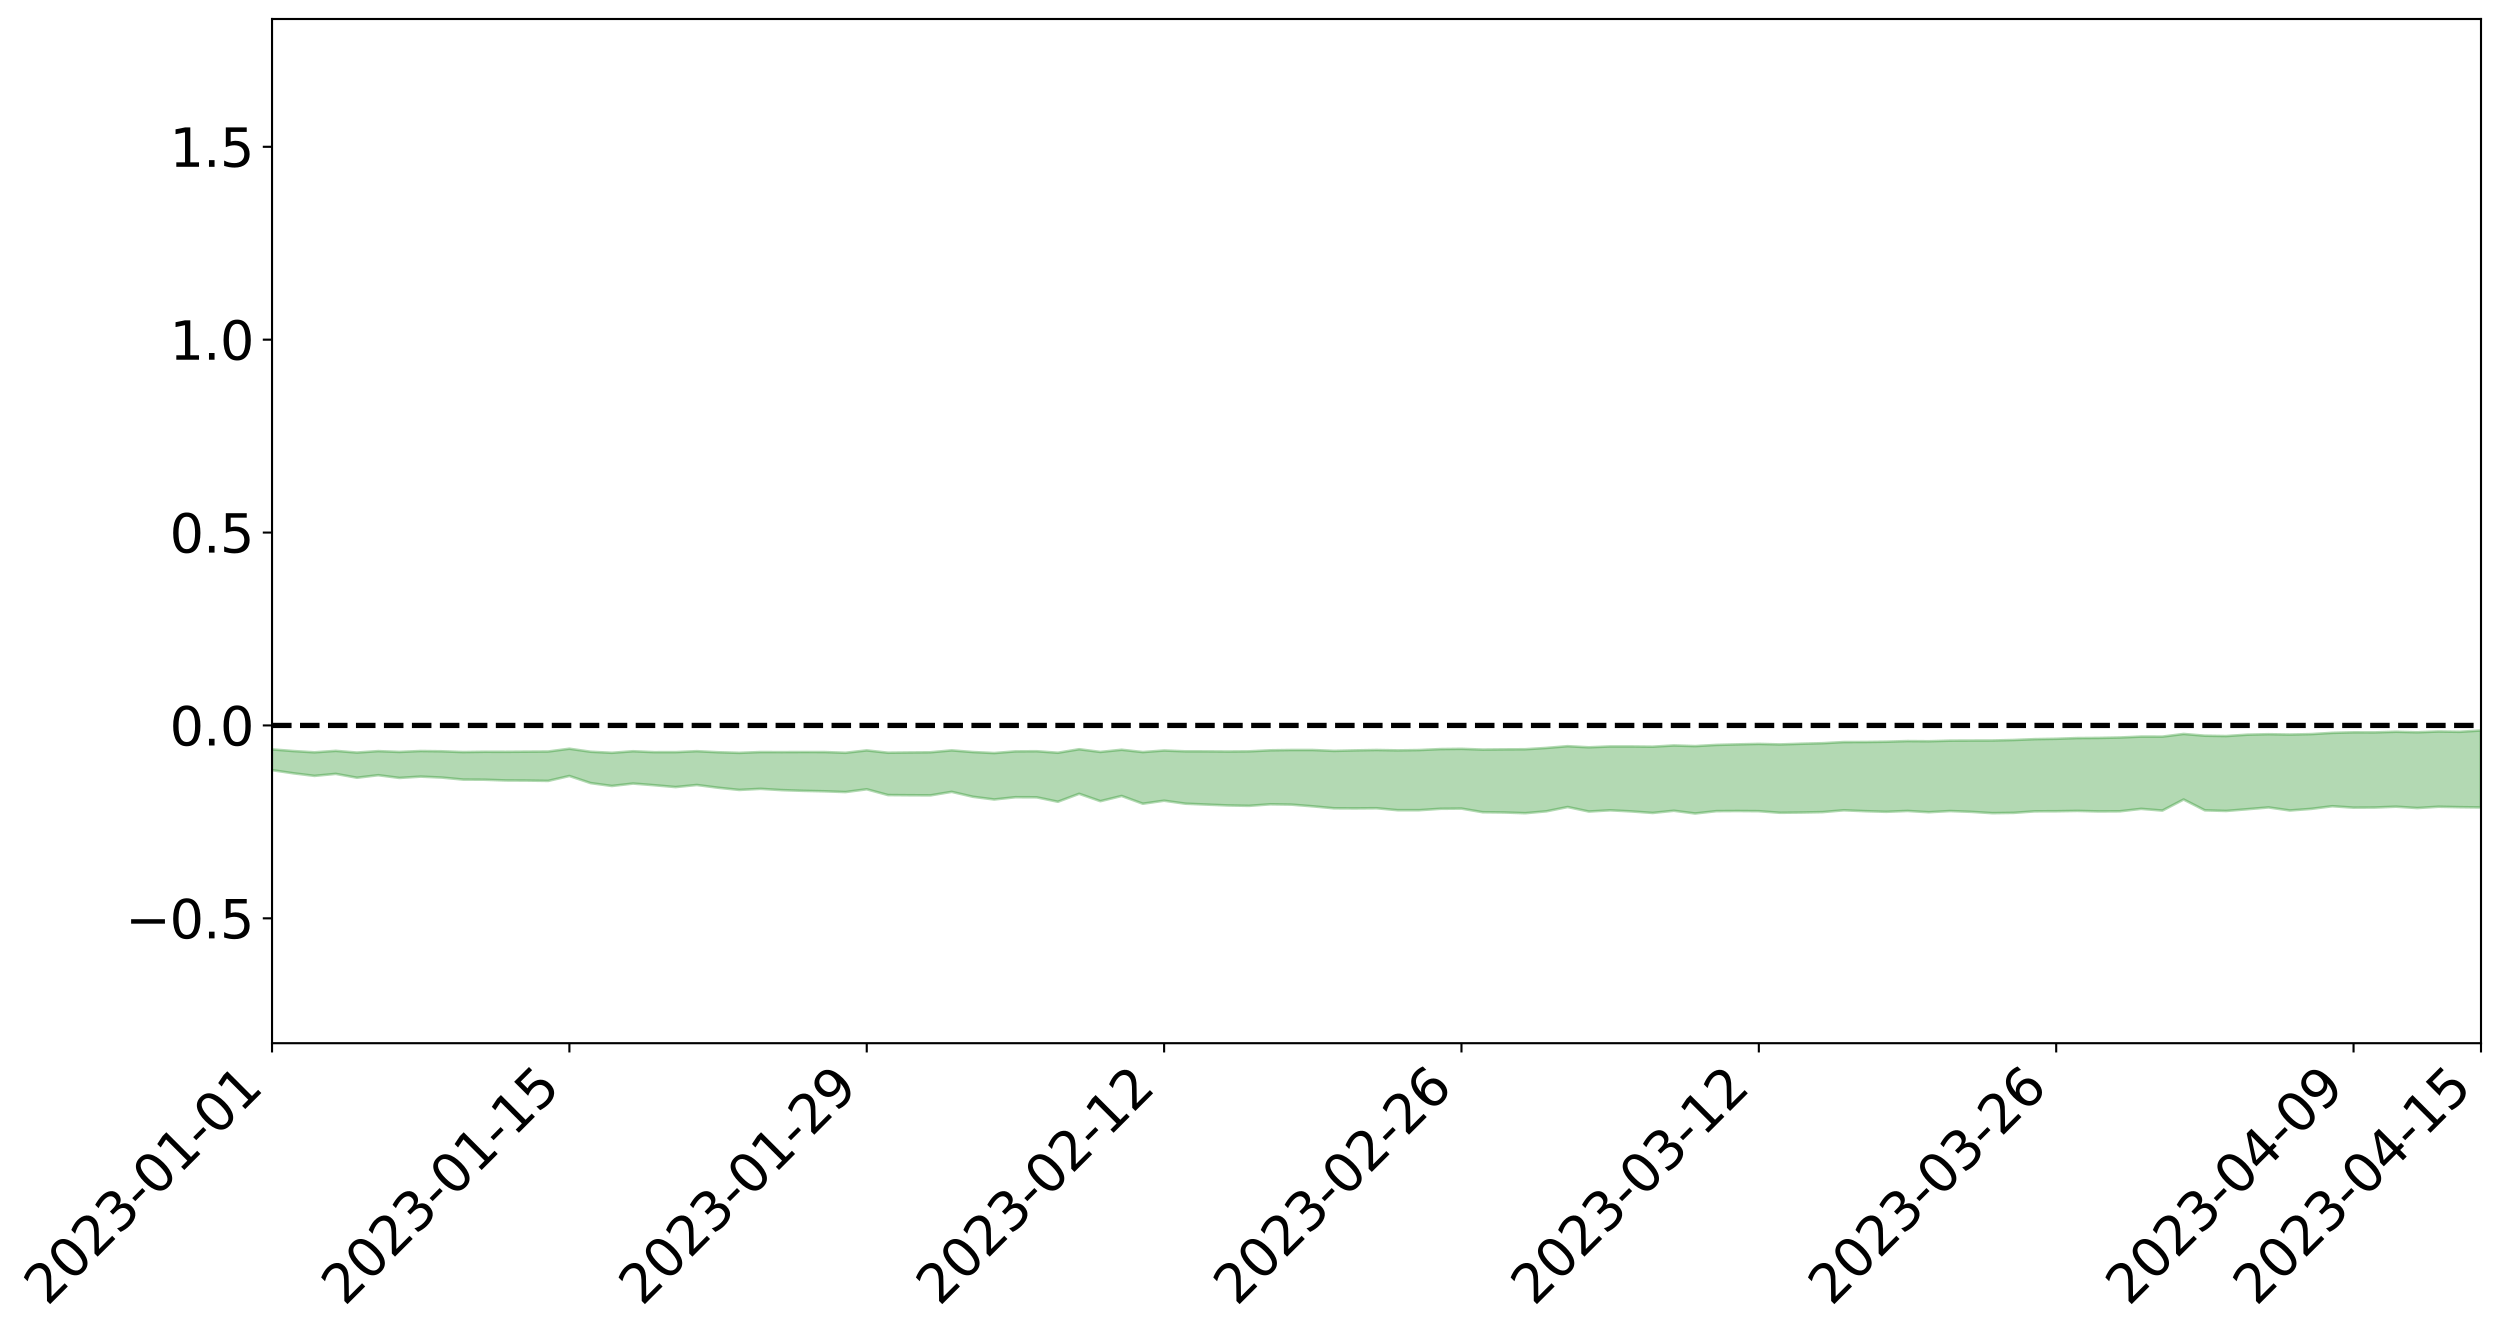 <?xml version="1.0" encoding="utf-8" standalone="no"?>
<!DOCTYPE svg PUBLIC "-//W3C//DTD SVG 1.1//EN"
  "http://www.w3.org/Graphics/SVG/1.1/DTD/svg11.dtd">
<svg xmlns:xlink="http://www.w3.org/1999/xlink" width="947.275pt" height="505.355pt" viewBox="0 0 947.275 505.355" xmlns="http://www.w3.org/2000/svg" version="1.1">
 <defs>
  <style type="text/css">*{stroke-linejoin: round; stroke-linecap: butt}</style>
 </defs>
 <g id="figure_1">
  <g id="patch_1">
   <path d="M 0 505.355 
L 947.275 505.355 
L 947.275 -0 
L 0 -0 
z
" style="fill: #ffffff"/>
  </g>
  <g id="axes_1">
   <g id="patch_2">
    <path d="M 103.075 395.28 
L 940.075 395.28 
L 940.075 7.2 
L 103.075 7.2 
z
" style="fill: #ffffff"/>
   </g>
   <g id="PolyCollection_1">
    <path d="M -4315.319 274.868 
L -4315.319 274.87 
L -4307.271 274.86 
L -4299.223 274.852 
L -4291.175 274.841 
L -4283.127 274.835 
L -4275.079 274.827 
L -4267.031 274.819 
L -4258.983 274.81 
L -4250.935 274.802 
L -4242.887 274.795 
L -4234.839 274.787 
L -4226.791 274.778 
L -4218.742 274.77 
L -4210.694 274.76 
L -4202.646 274.752 
L -4194.598 274.742 
L -4186.55 274.733 
L -4178.502 274.722 
L -4170.454 274.712 
L -4162.406 274.703 
L -4154.358 274.693 
L -4146.31 274.682 
L -4138.262 274.672 
L -4130.214 274.66 
L -4122.166 274.649 
L -4114.117 274.636 
L -4106.069 274.623 
L -4098.021 274.609 
L -4089.973 274.595 
L -4081.925 274.58 
L -4073.877 274.564 
L -4065.829 274.545 
L -4057.781 274.529 
L -4049.733 274.51 
L -4041.685 274.488 
L -4033.637 274.468 
L -4025.589 274.445 
L -4017.541 274.421 
L -4009.492 274.396 
L -4001.444 274.37 
L -3993.396 274.342 
L -3985.348 274.311 
L -3977.3 274.278 
L -3969.252 274.247 
L -3961.204 274.21 
L -3953.156 274.175 
L -3945.108 274.138 
L -3937.06 274.101 
L -3929.012 274.061 
L -3920.964 274.017 
L -3912.916 273.977 
L -3904.867 273.932 
L -3896.819 273.886 
L -3888.771 273.841 
L -3880.723 273.796 
L -3872.675 273.748 
L -3864.627 273.698 
L -3856.579 273.649 
L -3848.531 273.598 
L -3840.483 273.547 
L -3832.435 273.495 
L -3824.387 273.442 
L -3816.339 273.389 
L -3808.291 273.337 
L -3800.242 273.282 
L -3792.194 273.223 
L -3784.146 273.166 
L -3776.098 273.11 
L -3768.05 273.054 
L -3760.002 272.996 
L -3751.954 272.939 
L -3743.906 272.882 
L -3735.858 272.83 
L -3727.81 272.768 
L -3719.762 272.715 
L -3711.714 272.657 
L -3703.666 272.601 
L -3695.617 272.543 
L -3687.569 272.491 
L -3679.521 272.432 
L -3671.473 272.376 
L -3663.425 272.324 
L -3655.377 272.267 
L -3647.329 272.214 
L -3639.281 272.159 
L -3631.233 272.102 
L -3623.185 272.048 
L -3615.137 271.996 
L -3607.089 271.939 
L -3599.041 271.885 
L -3590.992 271.829 
L -3582.944 271.775 
L -3574.896 271.722 
L -3566.848 271.668 
L -3558.8 271.614 
L -3550.752 271.565 
L -3542.704 271.509 
L -3534.656 271.455 
L -3526.608 271.403 
L -3518.56 271.35 
L -3510.512 271.297 
L -3502.464 271.244 
L -3494.416 271.193 
L -3486.367 271.14 
L -3478.319 271.086 
L -3470.271 271.03 
L -3462.223 270.975 
L -3454.175 270.922 
L -3446.127 270.865 
L -3438.079 270.803 
L -3430.031 270.745 
L -3421.983 270.684 
L -3413.935 270.622 
L -3405.887 270.556 
L -3397.839 270.49 
L -3389.791 270.428 
L -3381.742 270.357 
L -3373.694 270.289 
L -3365.646 270.217 
L -3357.598 270.15 
L -3349.55 270.072 
L -3341.502 269.995 
L -3333.454 269.921 
L -3325.406 269.845 
L -3317.358 269.766 
L -3309.31 269.685 
L -3301.262 269.608 
L -3293.214 269.52 
L -3285.166 269.443 
L -3277.117 269.353 
L -3269.069 269.265 
L -3261.021 269.18 
L -3252.973 269.098 
L -3244.925 269.002 
L -3236.877 268.916 
L -3228.829 268.806 
L -3220.781 268.711 
L -3212.733 268.624 
L -3204.685 268.524 
L -3196.637 268.422 
L -3188.589 268.304 
L -3180.541 268.194 
L -3172.492 268.103 
L -3164.444 267.956 
L -3156.396 267.84 
L -3148.348 267.721 
L -3140.3 267.597 
L -3132.252 267.456 
L -3124.204 267.324 
L -3116.156 267.225 
L -3108.108 267.099 
L -3100.06 266.888 
L -3092.012 266.712 
L -3083.964 266.583 
L -3075.916 266.403 
L -3067.867 266.255 
L -3059.819 266.128 
L -3051.771 265.931 
L -3043.723 265.706 
L -3035.675 265.555 
L -3027.627 265.461 
L -3019.579 265.275 
L -3011.531 265.196 
L -3003.483 265.065 
L -2995.435 264.863 
L -2987.387 264.835 
L -2979.339 264.907 
L -2971.291 265.085 
L -2963.242 264.9 
L -2955.194 265.287 
L -2947.146 265.378 
L -2939.098 264.871 
L -2931.05 265.021 
L -2923.002 265.252 
L -2914.954 265.122 
L -2906.906 265.098 
L -2898.858 266.075 
L -2890.81 267.461 
L -2882.762 268.149 
L -2874.714 266.646 
L -2866.666 267.416 
L -2858.617 268.425 
L -2850.569 268.363 
L -2842.521 270.417 
L -2834.473 270.129 
L -2826.425 269.492 
L -2818.377 267.925 
L -2810.329 269.386 
L -2802.281 270.26 
L -2794.233 269.884 
L -2786.185 270.105 
L -2778.137 270.93 
L -2770.089 270.809 
L -2762.041 270.081 
L -2753.992 270.974 
L -2745.944 271.142 
L -2737.896 270.808 
L -2729.848 271.37 
L -2721.8 271.568 
L -2713.752 271.5 
L -2705.704 271.314 
L -2697.656 271.49 
L -2689.608 271.285 
L -2681.56 271.29 
L -2673.512 271.457 
L -2665.464 271.276 
L -2657.416 271.352 
L -2649.367 271.346 
L -2641.319 271.197 
L -2633.271 271.236 
L -2625.223 271.028 
L -2617.175 271.03 
L -2609.127 271.075 
L -2601.079 271.068 
L -2593.031 270.963 
L -2584.983 270.872 
L -2576.935 270.844 
L -2568.887 270.745 
L -2560.839 270.724 
L -2552.791 270.701 
L -2544.742 270.558 
L -2536.694 270.619 
L -2528.646 270.526 
L -2520.598 270.485 
L -2512.55 270.488 
L -2504.502 270.4 
L -2496.454 270.38 
L -2488.406 270.414 
L -2480.358 270.47 
L -2472.31 270.332 
L -2464.262 270.317 
L -2456.214 270.279 
L -2448.166 270.544 
L -2440.117 270.567 
L -2432.069 270.685 
L -2424.021 270.465 
L -2415.973 270.337 
L -2407.925 270.404 
L -2399.877 270.595 
L -2391.829 270.65 
L -2383.781 270.386 
L -2375.733 270.662 
L -2367.685 270.633 
L -2359.637 270.627 
L -2351.589 270.527 
L -2343.541 270.675 
L -2335.492 270.649 
L -2327.444 270.754 
L -2319.396 270.712 
L -2311.348 270.69 
L -2303.3 270.614 
L -2295.252 270.604 
L -2287.204 270.6 
L -2279.156 270.578 
L -2271.108 270.618 
L -2263.06 270.607 
L -2255.012 270.595 
L -2246.964 270.462 
L -2238.916 270.376 
L -2230.867 270.373 
L -2222.819 270.276 
L -2214.771 270.311 
L -2206.723 270.24 
L -2198.675 270.104 
L -2190.627 270.002 
L -2182.579 269.944 
L -2174.531 269.801 
L -2166.483 269.745 
L -2158.435 269.629 
L -2150.387 269.537 
L -2142.339 269.403 
L -2134.291 269.306 
L -2126.242 269.149 
L -2118.194 269.042 
L -2110.146 268.922 
L -2102.098 268.735 
L -2094.05 268.568 
L -2086.002 268.474 
L -2077.954 268.355 
L -2069.906 268.186 
L -2061.858 268.071 
L -2053.81 267.914 
L -2045.762 267.65 
L -2037.714 267.587 
L -2029.666 267.385 
L -2021.617 267.255 
L -2013.569 267.097 
L -2005.521 266.916 
L -1997.473 266.73 
L -1989.425 266.57 
L -1981.377 266.321 
L -1973.329 266.206 
L -1965.281 265.976 
L -1957.233 265.876 
L -1949.185 265.65 
L -1941.137 265.435 
L -1933.089 265.252 
L -1925.041 265.129 
L -1916.992 264.857 
L -1908.944 264.71 
L -1900.896 264.484 
L -1892.848 264.335 
L -1884.8 264.109 
L -1876.752 263.924 
L -1868.704 264.006 
L -1860.656 263.532 
L -1852.608 263.555 
L -1844.56 263.313 
L -1836.512 263.181 
L -1828.464 263.004 
L -1820.416 262.808 
L -1812.367 262.641 
L -1804.319 262.48 
L -1796.271 262.335 
L -1788.223 262.187 
L -1780.175 262.482 
L -1772.127 261.85 
L -1764.079 261.784 
L -1756.031 262.463 
L -1747.983 261.711 
L -1739.935 261.948 
L -1731.887 261.959 
L -1723.839 261.606 
L -1715.791 261.794 
L -1707.742 262.289 
L -1699.694 262.055 
L -1691.646 262.016 
L -1683.598 262.38 
L -1675.55 262.388 
L -1667.502 262.645 
L -1659.454 263 
L -1651.406 263.434 
L -1643.358 264.517 
L -1635.31 264.344 
L -1627.262 264.936 
L -1619.214 265.408 
L -1611.166 265.717 
L -1603.117 266.312 
L -1595.069 266.681 
L -1587.021 266.093 
L -1578.973 266.73 
L -1570.925 267.625 
L -1562.877 268.072 
L -1554.829 268.201 
L -1546.781 269.296 
L -1538.733 269.394 
L -1530.685 269.629 
L -1522.637 269.65 
L -1514.589 270.532 
L -1506.541 270.258 
L -1498.492 270.156 
L -1490.444 270.825 
L -1482.396 271.51 
L -1474.348 271.358 
L -1466.3 271.688 
L -1458.252 271.819 
L -1450.204 271.85 
L -1442.156 271.788 
L -1434.108 271.968 
L -1426.06 272.065 
L -1418.012 272.699 
L -1409.964 272.346 
L -1401.916 272.909 
L -1393.867 272.805 
L -1385.819 272.721 
L -1377.771 272.999 
L -1369.723 273.23 
L -1361.675 272.924 
L -1353.627 273.102 
L -1345.579 273.133 
L -1337.531 273.541 
L -1329.483 273.379 
L -1321.435 273.324 
L -1313.387 273.467 
L -1305.339 273.693 
L -1297.291 273.646 
L -1289.242 273.514 
L -1281.194 273.671 
L -1273.146 273.45 
L -1265.098 273.541 
L -1257.05 274.061 
L -1249.002 274.103 
L -1240.954 273.923 
L -1232.906 273.936 
L -1224.858 274.044 
L -1216.81 273.847 
L -1208.762 274.001 
L -1200.714 274.092 
L -1192.666 274.123 
L -1184.617 274.146 
L -1176.569 274.071 
L -1168.521 274.27 
L -1160.473 274.259 
L -1152.425 274.346 
L -1144.377 274.389 
L -1136.329 274.519 
L -1128.281 274.495 
L -1120.233 274.344 
L -1112.185 274.433 
L -1104.137 274.348 
L -1096.089 274.142 
L -1088.041 274.46 
L -1079.992 274.193 
L -1071.944 274.436 
L -1063.896 274.467 
L -1055.848 274.629 
L -1047.8 274.474 
L -1039.752 274.551 
L -1031.704 274.65 
L -1023.656 274.368 
L -1015.608 274.6 
L -1007.56 274.658 
L -999.512 274.758 
L -991.464 274.715 
L -983.416 274.865 
L -975.367 274.824 
L -967.319 274.83 
L -959.271 274.643 
L -951.223 274.642 
L -943.175 274.66 
L -935.127 274.685 
L -927.079 274.779 
L -919.031 274.811 
L -910.983 274.747 
L -902.935 274.856 
L -894.887 274.829 
L -886.839 274.934 
L -878.791 274.989 
L -870.742 275.116 
L -862.694 275.043 
L -854.646 274.779 
L -846.598 275.208 
L -838.55 275.267 
L -830.502 275.315 
L -822.454 275.358 
L -814.406 275.241 
L -806.358 275.372 
L -798.31 275.336 
L -790.262 275.446 
L -782.214 275.475 
L -774.166 275.371 
L -766.117 275.289 
L -758.069 275.714 
L -750.021 275.758 
L -741.973 275.59 
L -733.925 275.829 
L -725.877 275.594 
L -717.829 275.593 
L -709.781 275.801 
L -701.733 275.67 
L -693.685 276.255 
L -685.637 275.948 
L -677.589 275.756 
L -669.541 276.079 
L -661.492 276.355 
L -653.444 276.414 
L -645.396 276.712 
L -637.348 276.583 
L -629.3 277.123 
L -621.252 276.891 
L -613.204 277.061 
L -605.156 277.07 
L -597.108 276.953 
L -589.06 277.406 
L -581.012 278.072 
L -572.964 277.546 
L -564.916 277.792 
L -556.867 277.606 
L -548.819 278.021 
L -540.771 277.921 
L -532.723 277.952 
L -524.675 277.918 
L -516.627 278.389 
L -508.579 278.392 
L -500.531 278.727 
L -492.483 278.795 
L -484.435 278.212 
L -476.387 278.708 
L -468.339 278.592 
L -460.291 278.963 
L -452.242 278.98 
L -444.194 279.52 
L -436.146 279.803 
L -428.098 279.9 
L -420.05 280.621 
L -412.002 281.608 
L -403.954 280.464 
L -395.906 280.627 
L -387.858 280.493 
L -379.81 280.962 
L -371.762 281.145 
L -363.714 281.204 
L -355.666 282.319 
L -347.617 282.437 
L -339.569 281.568 
L -331.521 282.494 
L -323.473 282.32 
L -315.425 281.975 
L -307.377 283.163 
L -299.329 283.133 
L -291.281 283.85 
L -283.233 283.44 
L -275.185 283.301 
L -267.137 283.838 
L -259.089 283.9 
L -251.041 284.512 
L -242.992 284.224 
L -234.944 285.136 
L -226.896 284.77 
L -218.848 285.204 
L -210.8 285.148 
L -202.752 285.64 
L -194.704 285.029 
L -186.656 286.027 
L -178.608 285.943 
L -170.56 286.759 
L -162.512 286.851 
L -154.464 287.27 
L -146.416 287.176 
L -138.367 287.549 
L -130.319 288.179 
L -122.271 287.83 
L -114.223 287.784 
L -106.175 288.162 
L -98.127 288.589 
L -90.079 288.216 
L -82.031 287.856 
L -73.983 289.114 
L -65.935 289.981 
L -57.887 288.687 
L -49.839 289.121 
L -41.791 289.474 
L -33.742 289.548 
L -25.694 290.273 
L -17.646 290.354 
L -9.598 290.114 
L -1.55 290.495 
L 6.498 290.686 
L 14.546 290.012 
L 22.594 290.356 
L 30.642 290.159 
L 38.69 291.392 
L 46.738 292.635 
L 54.786 292.483 
L 62.834 291.583 
L 70.883 291.551 
L 78.931 291.707 
L 86.979 291.701 
L 95.027 292.787 
L 103.075 291.811 
L 111.123 293 
L 119.171 293.988 
L 127.219 293.224 
L 135.267 294.686 
L 143.315 293.729 
L 151.363 294.763 
L 159.411 294.265 
L 167.459 294.627 
L 175.508 295.392 
L 183.556 295.441 
L 191.604 295.716 
L 199.652 295.763 
L 207.7 295.889 
L 215.748 294.028 
L 223.796 296.721 
L 231.844 297.808 
L 239.892 296.895 
L 247.94 297.526 
L 255.988 298.226 
L 264.036 297.438 
L 272.084 298.474 
L 280.133 299.309 
L 288.181 298.897 
L 296.229 299.383 
L 304.277 299.65 
L 312.325 299.828 
L 320.373 300.111 
L 328.421 299.065 
L 336.469 301.256 
L 344.517 301.329 
L 352.565 301.372 
L 360.613 300.035 
L 368.661 301.906 
L 376.709 302.931 
L 384.758 302.073 
L 392.806 302.113 
L 400.854 303.785 
L 408.902 300.774 
L 416.95 303.571 
L 424.998 301.599 
L 433.046 304.529 
L 441.094 303.39 
L 449.142 304.52 
L 457.19 304.859 
L 465.238 305.188 
L 473.286 305.342 
L 481.334 304.752 
L 489.383 304.883 
L 497.431 305.524 
L 505.479 306.268 
L 513.527 306.311 
L 521.575 306.243 
L 529.623 306.995 
L 537.671 306.996 
L 545.719 306.457 
L 553.767 306.381 
L 561.815 307.75 
L 569.863 307.854 
L 577.911 308.122 
L 585.959 307.413 
L 594.008 305.785 
L 602.056 307.496 
L 610.104 307.029 
L 618.152 307.451 
L 626.2 308.027 
L 634.248 307.202 
L 642.296 308.236 
L 650.344 307.351 
L 658.392 307.297 
L 666.44 307.362 
L 674.488 307.97 
L 682.536 307.876 
L 690.584 307.717 
L 698.633 307.021 
L 706.681 307.358 
L 714.729 307.6 
L 722.777 307.272 
L 730.825 307.753 
L 738.873 307.308 
L 746.921 307.609 
L 754.969 308.115 
L 763.017 307.994 
L 771.065 307.419 
L 779.113 307.394 
L 787.161 307.254 
L 795.209 307.459 
L 803.258 307.409 
L 811.306 306.48 
L 819.354 307.134 
L 827.402 302.939 
L 835.45 307.043 
L 843.498 307.277 
L 851.546 306.619 
L 859.594 305.935 
L 867.642 307.098 
L 875.69 306.496 
L 883.738 305.482 
L 891.786 306.027 
L 899.834 305.98 
L 907.883 305.657 
L 915.931 306.169 
L 923.979 305.676 
L 932.027 305.848 
L 940.075 305.954 
L 940.075 276.788 
L 940.075 276.788 
L 932.027 277.296 
L 923.979 277.168 
L 915.931 277.474 
L 907.883 277.267 
L 899.834 277.513 
L 891.786 277.49 
L 883.738 277.689 
L 875.69 278.166 
L 867.642 278.335 
L 859.594 278.201 
L 851.546 278.381 
L 843.498 278.901 
L 835.45 278.767 
L 827.402 278.106 
L 819.354 279.118 
L 811.306 279.103 
L 803.258 279.451 
L 795.209 279.605 
L 787.161 279.665 
L 779.113 279.935 
L 771.065 280.072 
L 763.017 280.395 
L 754.969 280.584 
L 746.921 280.607 
L 738.873 280.642 
L 730.825 280.87 
L 722.777 280.8 
L 714.729 281.045 
L 706.681 281.153 
L 698.633 281.18 
L 690.584 281.611 
L 682.536 281.811 
L 674.488 282.07 
L 666.44 281.872 
L 658.392 282.054 
L 650.344 282.258 
L 642.296 282.71 
L 634.248 282.461 
L 626.2 282.935 
L 618.152 282.842 
L 610.104 282.839 
L 602.056 283.166 
L 594.008 282.741 
L 585.959 283.401 
L 577.911 283.9 
L 569.863 283.944 
L 561.815 284.028 
L 553.767 283.742 
L 545.719 283.842 
L 537.671 284.209 
L 529.623 284.328 
L 521.575 284.182 
L 513.527 284.329 
L 505.479 284.521 
L 497.431 284.19 
L 489.383 284.182 
L 481.334 284.301 
L 473.286 284.693 
L 465.238 284.763 
L 457.19 284.698 
L 449.142 284.687 
L 441.094 284.375 
L 433.046 284.969 
L 424.998 284.09 
L 416.95 284.918 
L 408.902 283.893 
L 400.854 285.228 
L 392.806 284.649 
L 384.758 284.708 
L 376.709 285.34 
L 368.661 284.959 
L 360.613 284.323 
L 352.565 285.05 
L 344.517 285.123 
L 336.469 285.216 
L 328.421 284.335 
L 320.373 285.239 
L 312.325 284.962 
L 304.277 284.949 
L 296.229 284.984 
L 288.181 284.959 
L 280.133 285.268 
L 272.084 285.033 
L 264.036 284.63 
L 255.988 284.994 
L 247.94 285 
L 239.892 284.65 
L 231.844 285.25 
L 223.796 284.842 
L 215.748 283.7 
L 207.7 284.755 
L 199.652 284.808 
L 191.604 284.874 
L 183.556 284.849 
L 175.508 284.973 
L 167.459 284.673 
L 159.411 284.567 
L 151.363 284.918 
L 143.315 284.609 
L 135.267 285.154 
L 127.219 284.509 
L 119.171 285.063 
L 111.123 284.577 
L 103.075 283.948 
L 95.027 284.694 
L 86.979 284.241 
L 78.931 284.279 
L 70.883 284.268 
L 62.834 284.391 
L 54.786 285.013 
L 46.738 285.181 
L 38.69 284.536 
L 30.642 284.015 
L 22.594 284.194 
L 14.546 284.029 
L 6.498 284.487 
L -1.55 284.485 
L -9.598 284.357 
L -17.646 284.55 
L -25.694 284.632 
L -33.742 284.282 
L -41.791 284.254 
L -49.839 284.163 
L -57.887 283.957 
L -65.935 284.74 
L -73.983 284.421 
L -82.031 283.688 
L -90.079 283.879 
L -98.127 284.213 
L -106.175 284.033 
L -114.223 283.83 
L -122.271 283.889 
L -130.319 284.045 
L -138.367 283.861 
L -146.416 283.621 
L -154.464 283.706 
L -162.512 283.694 
L -170.56 283.493 
L -178.608 283.114 
L -186.656 283.122 
L -194.704 282.559 
L -202.752 283.036 
L -210.8 282.7 
L -218.848 282.732 
L -226.896 282.418 
L -234.944 282.771 
L -242.992 282.205 
L -251.041 282.372 
L -259.089 282.012 
L -267.137 281.976 
L -275.185 281.605 
L -283.233 281.924 
L -291.281 282.055 
L -299.329 281.494 
L -307.377 281.626 
L -315.425 280.773 
L -323.473 280.944 
L -331.521 281.246 
L -339.569 280.542 
L -347.617 281.26 
L -355.666 280.999 
L -363.714 280.289 
L -371.762 280.25 
L -379.81 280.111 
L -387.858 279.775 
L -395.906 279.756 
L -403.954 279.678 
L -412.002 280.633 
L -420.05 279.779 
L -428.098 279.218 
L -436.146 279.181 
L -444.194 278.941 
L -452.242 278.47 
L -460.291 278.377 
L -468.339 278.204 
L -476.387 278.188 
L -484.435 277.799 
L -492.483 278.328 
L -500.531 278.22 
L -508.579 277.934 
L -516.627 277.937 
L -524.675 277.574 
L -532.723 277.532 
L -540.771 277.531 
L -548.819 277.536 
L -556.867 277.256 
L -564.916 277.364 
L -572.964 277.183 
L -581.012 277.638 
L -589.06 277.056 
L -597.108 276.667 
L -605.156 276.752 
L -613.204 276.798 
L -621.252 276.636 
L -629.3 276.753 
L -637.348 276.322 
L -645.396 276.407 
L -653.444 276.182 
L -661.492 276.162 
L -669.541 275.967 
L -677.589 275.659 
L -685.637 275.771 
L -693.685 276.06 
L -701.733 275.558 
L -709.781 275.693 
L -717.829 275.52 
L -725.877 275.445 
L -733.925 275.693 
L -741.973 275.476 
L -750.021 275.586 
L -758.069 275.554 
L -766.117 275.149 
L -774.166 275.292 
L -782.214 275.364 
L -790.262 275.304 
L -798.31 275.194 
L -806.358 275.188 
L -814.406 275.126 
L -822.454 275.205 
L -830.502 275.191 
L -838.55 275.175 
L -846.598 275.081 
L -854.646 274.634 
L -862.694 274.918 
L -870.742 275.006 
L -878.791 274.887 
L -886.839 274.809 
L -894.887 274.683 
L -902.935 274.736 
L -910.983 274.599 
L -919.031 274.667 
L -927.079 274.643 
L -935.127 274.503 
L -943.175 274.475 
L -951.223 274.476 
L -959.271 274.474 
L -967.319 274.647 
L -975.367 274.69 
L -983.416 274.747 
L -991.464 274.562 
L -999.512 274.612 
L -1007.56 274.5 
L -1015.608 274.445 
L -1023.656 274.136 
L -1031.704 274.521 
L -1039.752 274.406 
L -1047.8 274.312 
L -1055.848 274.479 
L -1063.896 274.293 
L -1071.944 274.258 
L -1079.992 273.977 
L -1088.041 274.22 
L -1096.089 273.896 
L -1104.137 274.157 
L -1112.185 274.252 
L -1120.233 274.163 
L -1128.281 274.337 
L -1136.329 274.419 
L -1144.377 274.217 
L -1152.425 274.193 
L -1160.473 274.036 
L -1168.521 274.052 
L -1176.569 273.792 
L -1184.617 273.903 
L -1192.666 273.931 
L -1200.714 273.873 
L -1208.762 273.763 
L -1216.81 273.603 
L -1224.858 273.793 
L -1232.906 273.688 
L -1240.954 273.714 
L -1249.002 273.849 
L -1257.05 273.78 
L -1265.098 273.293 
L -1273.146 273.194 
L -1281.194 273.429 
L -1289.242 273.293 
L -1297.291 273.409 
L -1305.339 273.449 
L -1313.387 273.209 
L -1321.435 273.125 
L -1329.483 273.17 
L -1337.531 273.322 
L -1345.579 272.892 
L -1353.627 272.885 
L -1361.675 272.73 
L -1369.723 273.035 
L -1377.771 272.812 
L -1385.819 272.494 
L -1393.867 272.597 
L -1401.916 272.74 
L -1409.964 272.03 
L -1418.012 272.469 
L -1426.06 271.661 
L -1434.108 271.523 
L -1442.156 271.28 
L -1450.204 271.31 
L -1458.252 271.291 
L -1466.3 271.164 
L -1474.348 270.714 
L -1482.396 270.828 
L -1490.444 270.025 
L -1498.492 268.963 
L -1506.541 269.199 
L -1514.589 269.608 
L -1522.637 268.342 
L -1530.685 268.458 
L -1538.733 268.073 
L -1546.781 267.962 
L -1554.829 266.455 
L -1562.877 266.227 
L -1570.925 265.681 
L -1578.973 264.534 
L -1587.021 263.612 
L -1595.069 264.49 
L -1603.117 263.972 
L -1611.166 263.176 
L -1619.214 262.831 
L -1627.262 262.256 
L -1635.31 261.5 
L -1643.358 261.745 
L -1651.406 260.477 
L -1659.454 259.8 
L -1667.502 259.478 
L -1675.55 259.207 
L -1683.598 259.302 
L -1691.646 258.97 
L -1699.694 259.188 
L -1707.742 259.487 
L -1715.791 258.873 
L -1723.839 258.776 
L -1731.887 259.283 
L -1739.935 259.36 
L -1747.983 259.099 
L -1756.031 260.178 
L -1764.079 259.33 
L -1772.127 259.545 
L -1780.175 260.351 
L -1788.223 260.048 
L -1796.271 260.304 
L -1804.319 260.524 
L -1812.367 260.793 
L -1820.416 261.043 
L -1828.464 261.333 
L -1836.512 261.595 
L -1844.56 261.795 
L -1852.608 262.154 
L -1860.656 262.183 
L -1868.704 262.801 
L -1876.752 262.747 
L -1884.8 263.015 
L -1892.848 263.34 
L -1900.896 263.561 
L -1908.944 263.868 
L -1916.992 264.062 
L -1925.041 264.405 
L -1933.089 264.578 
L -1941.137 264.783 
L -1949.185 264.981 
L -1957.233 265.186 
L -1965.281 265.269 
L -1973.329 265.467 
L -1981.377 265.568 
L -1989.425 265.778 
L -1997.473 265.919 
L -2005.521 266.06 
L -2013.569 266.229 
L -2021.617 266.369 
L -2029.666 266.474 
L -2037.714 266.641 
L -2045.762 266.678 
L -2053.81 266.91 
L -2061.858 267.036 
L -2069.906 267.138 
L -2077.954 267.285 
L -2086.002 267.34 
L -2094.05 267.461 
L -2102.098 267.588 
L -2110.146 267.738 
L -2118.194 267.833 
L -2126.242 267.928 
L -2134.291 268.039 
L -2142.339 268.145 
L -2150.387 268.267 
L -2158.435 268.348 
L -2166.483 268.446 
L -2174.531 268.511 
L -2182.579 268.636 
L -2190.627 268.704 
L -2198.675 268.794 
L -2206.723 268.926 
L -2214.771 268.995 
L -2222.819 268.964 
L -2230.867 269.066 
L -2238.916 269.084 
L -2246.964 269.182 
L -2255.012 269.309 
L -2263.06 269.342 
L -2271.108 269.372 
L -2279.156 269.33 
L -2287.204 269.37 
L -2295.252 269.372 
L -2303.3 269.381 
L -2311.348 269.467 
L -2319.396 269.496 
L -2327.444 269.563 
L -2335.492 269.448 
L -2343.541 269.468 
L -2351.589 269.321 
L -2359.637 269.443 
L -2367.685 269.428 
L -2375.733 269.509 
L -2383.781 269.222 
L -2391.829 269.496 
L -2399.877 269.44 
L -2407.925 269.236 
L -2415.973 269.165 
L -2424.021 269.299 
L -2432.069 269.547 
L -2440.117 269.417 
L -2448.166 269.39 
L -2456.214 269.097 
L -2464.262 269.079 
L -2472.31 269.144 
L -2480.358 269.3 
L -2488.406 269.233 
L -2496.454 269.189 
L -2504.502 269.208 
L -2512.55 269.304 
L -2520.598 269.274 
L -2528.646 269.335 
L -2536.694 269.44 
L -2544.742 269.36 
L -2552.791 269.516 
L -2560.839 269.539 
L -2568.887 269.558 
L -2576.935 269.658 
L -2584.983 269.683 
L -2593.031 269.795 
L -2601.079 269.917 
L -2609.127 269.92 
L -2617.175 269.874 
L -2625.223 269.841 
L -2633.271 270.1 
L -2641.319 270.058 
L -2649.367 270.233 
L -2657.416 270.239 
L -2665.464 270.175 
L -2673.512 270.348 
L -2681.56 270.193 
L -2689.608 270.204 
L -2697.656 270.423 
L -2705.704 270.27 
L -2713.752 270.477 
L -2721.8 270.544 
L -2729.848 270.374 
L -2737.896 269.828 
L -2745.944 270.179 
L -2753.992 270.013 
L -2762.041 269.199 
L -2770.089 269.892 
L -2778.137 270.034 
L -2786.185 269.281 
L -2794.233 269.073 
L -2802.281 269.474 
L -2810.329 268.625 
L -2818.377 267.106 
L -2826.425 268.77 
L -2834.473 269.413 
L -2842.521 269.718 
L -2850.569 267.653 
L -2858.617 267.735 
L -2866.666 266.699 
L -2874.714 265.902 
L -2882.762 267.501 
L -2890.81 266.804 
L -2898.858 265.373 
L -2906.906 264.37 
L -2914.954 264.422 
L -2923.002 264.584 
L -2931.05 264.366 
L -2939.098 264.234 
L -2947.146 264.789 
L -2955.194 264.711 
L -2963.242 264.33 
L -2971.291 264.544 
L -2979.339 264.381 
L -2987.387 264.312 
L -2995.435 264.315 
L -3003.483 264.527 
L -3011.531 264.645 
L -3019.579 264.709 
L -3027.627 264.889 
L -3035.675 264.969 
L -3043.723 265.114 
L -3051.771 265.349 
L -3059.819 265.533 
L -3067.867 265.656 
L -3075.916 265.794 
L -3083.964 265.978 
L -3092.012 266.089 
L -3100.06 266.265 
L -3108.108 266.48 
L -3116.156 266.607 
L -3124.204 266.691 
L -3132.252 266.823 
L -3140.3 266.959 
L -3148.348 267.084 
L -3156.396 267.204 
L -3164.444 267.317 
L -3172.492 267.475 
L -3180.541 267.553 
L -3188.589 267.668 
L -3196.637 267.788 
L -3204.685 267.891 
L -3212.733 267.993 
L -3220.781 268.077 
L -3228.829 268.17 
L -3236.877 268.294 
L -3244.925 268.377 
L -3252.973 268.476 
L -3261.021 268.555 
L -3269.069 268.644 
L -3277.117 268.736 
L -3285.166 268.83 
L -3293.214 268.908 
L -3301.262 269.001 
L -3309.31 269.082 
L -3317.358 269.17 
L -3325.406 269.249 
L -3333.454 269.331 
L -3341.502 269.407 
L -3349.55 269.488 
L -3357.598 269.576 
L -3365.646 269.643 
L -3373.694 269.727 
L -3381.742 269.799 
L -3389.791 269.883 
L -3397.839 269.944 
L -3405.887 270.022 
L -3413.935 270.097 
L -3421.983 270.168 
L -3430.031 270.24 
L -3438.079 270.306 
L -3446.127 270.384 
L -3454.175 270.454 
L -3462.223 270.512 
L -3470.271 270.58 
L -3478.319 270.648 
L -3486.367 270.716 
L -3494.416 270.782 
L -3502.464 270.842 
L -3510.512 270.909 
L -3518.56 270.975 
L -3526.608 271.041 
L -3534.656 271.106 
L -3542.704 271.173 
L -3550.752 271.243 
L -3558.8 271.303 
L -3566.848 271.371 
L -3574.896 271.439 
L -3582.944 271.503 
L -3590.992 271.569 
L -3599.041 271.637 
L -3607.089 271.703 
L -3615.137 271.772 
L -3623.185 271.834 
L -3631.233 271.898 
L -3639.281 271.965 
L -3647.329 272.03 
L -3655.377 272.092 
L -3663.425 272.157 
L -3671.473 272.216 
L -3679.521 272.28 
L -3687.569 272.347 
L -3695.617 272.405 
L -3703.666 272.47 
L -3711.714 272.531 
L -3719.762 272.595 
L -3727.81 272.652 
L -3735.858 272.72 
L -3743.906 272.775 
L -3751.954 272.838 
L -3760.002 272.899 
L -3768.05 272.962 
L -3776.098 273.021 
L -3784.146 273.082 
L -3792.194 273.143 
L -3800.242 273.206 
L -3808.291 273.262 
L -3816.339 273.315 
L -3824.387 273.369 
L -3832.435 273.424 
L -3840.483 273.476 
L -3848.531 273.53 
L -3856.579 273.583 
L -3864.627 273.634 
L -3872.675 273.685 
L -3880.723 273.737 
L -3888.771 273.783 
L -3896.819 273.83 
L -3904.867 273.88 
L -3912.916 273.927 
L -3920.964 273.969 
L -3929.012 274.016 
L -3937.06 274.058 
L -3945.108 274.097 
L -3953.156 274.136 
L -3961.204 274.173 
L -3969.252 274.213 
L -3977.3 274.245 
L -3985.348 274.28 
L -3993.396 274.313 
L -4001.444 274.343 
L -4009.492 274.37 
L -4017.541 274.395 
L -4025.589 274.42 
L -4033.637 274.445 
L -4041.685 274.465 
L -4049.733 274.488 
L -4057.781 274.507 
L -4065.829 274.524 
L -4073.877 274.543 
L -4081.925 274.56 
L -4089.973 274.575 
L -4098.021 274.59 
L -4106.069 274.604 
L -4114.117 274.617 
L -4122.166 274.63 
L -4130.214 274.641 
L -4138.262 274.654 
L -4146.31 274.664 
L -4154.358 274.675 
L -4162.406 274.687 
L -4170.454 274.696 
L -4178.502 274.706 
L -4186.55 274.719 
L -4194.598 274.728 
L -4202.646 274.739 
L -4210.694 274.748 
L -4218.742 274.76 
L -4226.791 274.769 
L -4234.839 274.779 
L -4242.887 274.788 
L -4250.935 274.796 
L -4258.983 274.805 
L -4267.031 274.815 
L -4275.079 274.825 
L -4283.127 274.834 
L -4291.175 274.84 
L -4299.223 274.85 
L -4307.271 274.858 
L -4315.319 274.868 
z
" clip-path="url(#pbdc7849d96)" style="fill: #008000; fill-opacity: 0.3; stroke: #008000; stroke-opacity: 0.3"/>
   </g>
   <g id="matplotlib.axis_1">
    <g id="xtick_1">
     <g id="line2d_1">
      <defs>
       <path id="m5d2cd7b2fc" d="M 0 0 
L 0 3.5 
" style="stroke: #000000; stroke-width: 0.8"/>
      </defs>
      <g>
       <use xlink:href="#m5d2cd7b2fc" x="103.075" y="395.28" style="stroke: #000000; stroke-width: 0.8"/>
      </g>
     </g>
     <g id="text_1">
      <!-- 2023-01-01 -->
      <g transform="translate(17.946 495.214) rotate(-45) scale(0.2 -0.2)">
       <defs>
        <path id="DejaVuSans-32" d="M 1228 531 
L 3431 531 
L 3431 0 
L 469 0 
L 469 531 
Q 828 903 1448 1529 
Q 2069 2156 2228 2338 
Q 2531 2678 2651 2914 
Q 2772 3150 2772 3378 
Q 2772 3750 2511 3984 
Q 2250 4219 1831 4219 
Q 1534 4219 1204 4116 
Q 875 4013 500 3803 
L 500 4441 
Q 881 4594 1212 4672 
Q 1544 4750 1819 4750 
Q 2544 4750 2975 4387 
Q 3406 4025 3406 3419 
Q 3406 3131 3298 2873 
Q 3191 2616 2906 2266 
Q 2828 2175 2409 1742 
Q 1991 1309 1228 531 
z
" transform="scale(0.016)"/>
        <path id="DejaVuSans-30" d="M 2034 4250 
Q 1547 4250 1301 3770 
Q 1056 3291 1056 2328 
Q 1056 1369 1301 889 
Q 1547 409 2034 409 
Q 2525 409 2770 889 
Q 3016 1369 3016 2328 
Q 3016 3291 2770 3770 
Q 2525 4250 2034 4250 
z
M 2034 4750 
Q 2819 4750 3233 4129 
Q 3647 3509 3647 2328 
Q 3647 1150 3233 529 
Q 2819 -91 2034 -91 
Q 1250 -91 836 529 
Q 422 1150 422 2328 
Q 422 3509 836 4129 
Q 1250 4750 2034 4750 
z
" transform="scale(0.016)"/>
        <path id="DejaVuSans-33" d="M 2597 2516 
Q 3050 2419 3304 2112 
Q 3559 1806 3559 1356 
Q 3559 666 3084 287 
Q 2609 -91 1734 -91 
Q 1441 -91 1130 -33 
Q 819 25 488 141 
L 488 750 
Q 750 597 1062 519 
Q 1375 441 1716 441 
Q 2309 441 2620 675 
Q 2931 909 2931 1356 
Q 2931 1769 2642 2001 
Q 2353 2234 1838 2234 
L 1294 2234 
L 1294 2753 
L 1863 2753 
Q 2328 2753 2575 2939 
Q 2822 3125 2822 3475 
Q 2822 3834 2567 4026 
Q 2313 4219 1838 4219 
Q 1578 4219 1281 4162 
Q 984 4106 628 3988 
L 628 4550 
Q 988 4650 1302 4700 
Q 1616 4750 1894 4750 
Q 2613 4750 3031 4423 
Q 3450 4097 3450 3541 
Q 3450 3153 3228 2886 
Q 3006 2619 2597 2516 
z
" transform="scale(0.016)"/>
        <path id="DejaVuSans-2d" d="M 313 2009 
L 1997 2009 
L 1997 1497 
L 313 1497 
L 313 2009 
z
" transform="scale(0.016)"/>
        <path id="DejaVuSans-31" d="M 794 531 
L 1825 531 
L 1825 4091 
L 703 3866 
L 703 4441 
L 1819 4666 
L 2450 4666 
L 2450 531 
L 3481 531 
L 3481 0 
L 794 0 
L 794 531 
z
" transform="scale(0.016)"/>
       </defs>
       <use xlink:href="#DejaVuSans-32"/>
       <use xlink:href="#DejaVuSans-30" x="63.623"/>
       <use xlink:href="#DejaVuSans-32" x="127.246"/>
       <use xlink:href="#DejaVuSans-33" x="190.869"/>
       <use xlink:href="#DejaVuSans-2d" x="254.492"/>
       <use xlink:href="#DejaVuSans-30" x="290.576"/>
       <use xlink:href="#DejaVuSans-31" x="354.199"/>
       <use xlink:href="#DejaVuSans-2d" x="417.822"/>
       <use xlink:href="#DejaVuSans-30" x="453.906"/>
       <use xlink:href="#DejaVuSans-31" x="517.529"/>
      </g>
     </g>
    </g>
    <g id="xtick_2">
     <g id="line2d_2">
      <g>
       <use xlink:href="#m5d2cd7b2fc" x="215.748" y="395.28" style="stroke: #000000; stroke-width: 0.8"/>
      </g>
     </g>
     <g id="text_2">
      <!-- 2023-01-15 -->
      <g transform="translate(130.619 495.214) rotate(-45) scale(0.2 -0.2)">
       <defs>
        <path id="DejaVuSans-35" d="M 691 4666 
L 3169 4666 
L 3169 4134 
L 1269 4134 
L 1269 2991 
Q 1406 3038 1543 3061 
Q 1681 3084 1819 3084 
Q 2600 3084 3056 2656 
Q 3513 2228 3513 1497 
Q 3513 744 3044 326 
Q 2575 -91 1722 -91 
Q 1428 -91 1123 -41 
Q 819 9 494 109 
L 494 744 
Q 775 591 1075 516 
Q 1375 441 1709 441 
Q 2250 441 2565 725 
Q 2881 1009 2881 1497 
Q 2881 1984 2565 2268 
Q 2250 2553 1709 2553 
Q 1456 2553 1204 2497 
Q 953 2441 691 2322 
L 691 4666 
z
" transform="scale(0.016)"/>
       </defs>
       <use xlink:href="#DejaVuSans-32"/>
       <use xlink:href="#DejaVuSans-30" x="63.623"/>
       <use xlink:href="#DejaVuSans-32" x="127.246"/>
       <use xlink:href="#DejaVuSans-33" x="190.869"/>
       <use xlink:href="#DejaVuSans-2d" x="254.492"/>
       <use xlink:href="#DejaVuSans-30" x="290.576"/>
       <use xlink:href="#DejaVuSans-31" x="354.199"/>
       <use xlink:href="#DejaVuSans-2d" x="417.822"/>
       <use xlink:href="#DejaVuSans-31" x="453.906"/>
       <use xlink:href="#DejaVuSans-35" x="517.529"/>
      </g>
     </g>
    </g>
    <g id="xtick_3">
     <g id="line2d_3">
      <g>
       <use xlink:href="#m5d2cd7b2fc" x="328.421" y="395.28" style="stroke: #000000; stroke-width: 0.8"/>
      </g>
     </g>
     <g id="text_3">
      <!-- 2023-01-29 -->
      <g transform="translate(243.292 495.214) rotate(-45) scale(0.2 -0.2)">
       <defs>
        <path id="DejaVuSans-39" d="M 703 97 
L 703 672 
Q 941 559 1184 500 
Q 1428 441 1663 441 
Q 2288 441 2617 861 
Q 2947 1281 2994 2138 
Q 2813 1869 2534 1725 
Q 2256 1581 1919 1581 
Q 1219 1581 811 2004 
Q 403 2428 403 3163 
Q 403 3881 828 4315 
Q 1253 4750 1959 4750 
Q 2769 4750 3195 4129 
Q 3622 3509 3622 2328 
Q 3622 1225 3098 567 
Q 2575 -91 1691 -91 
Q 1453 -91 1209 -44 
Q 966 3 703 97 
z
M 1959 2075 
Q 2384 2075 2632 2365 
Q 2881 2656 2881 3163 
Q 2881 3666 2632 3958 
Q 2384 4250 1959 4250 
Q 1534 4250 1286 3958 
Q 1038 3666 1038 3163 
Q 1038 2656 1286 2365 
Q 1534 2075 1959 2075 
z
" transform="scale(0.016)"/>
       </defs>
       <use xlink:href="#DejaVuSans-32"/>
       <use xlink:href="#DejaVuSans-30" x="63.623"/>
       <use xlink:href="#DejaVuSans-32" x="127.246"/>
       <use xlink:href="#DejaVuSans-33" x="190.869"/>
       <use xlink:href="#DejaVuSans-2d" x="254.492"/>
       <use xlink:href="#DejaVuSans-30" x="290.576"/>
       <use xlink:href="#DejaVuSans-31" x="354.199"/>
       <use xlink:href="#DejaVuSans-2d" x="417.822"/>
       <use xlink:href="#DejaVuSans-32" x="453.906"/>
       <use xlink:href="#DejaVuSans-39" x="517.529"/>
      </g>
     </g>
    </g>
    <g id="xtick_4">
     <g id="line2d_4">
      <g>
       <use xlink:href="#m5d2cd7b2fc" x="441.094" y="395.28" style="stroke: #000000; stroke-width: 0.8"/>
      </g>
     </g>
     <g id="text_4">
      <!-- 2023-02-12 -->
      <g transform="translate(355.965 495.214) rotate(-45) scale(0.2 -0.2)">
       <use xlink:href="#DejaVuSans-32"/>
       <use xlink:href="#DejaVuSans-30" x="63.623"/>
       <use xlink:href="#DejaVuSans-32" x="127.246"/>
       <use xlink:href="#DejaVuSans-33" x="190.869"/>
       <use xlink:href="#DejaVuSans-2d" x="254.492"/>
       <use xlink:href="#DejaVuSans-30" x="290.576"/>
       <use xlink:href="#DejaVuSans-32" x="354.199"/>
       <use xlink:href="#DejaVuSans-2d" x="417.822"/>
       <use xlink:href="#DejaVuSans-31" x="453.906"/>
       <use xlink:href="#DejaVuSans-32" x="517.529"/>
      </g>
     </g>
    </g>
    <g id="xtick_5">
     <g id="line2d_5">
      <g>
       <use xlink:href="#m5d2cd7b2fc" x="553.767" y="395.28" style="stroke: #000000; stroke-width: 0.8"/>
      </g>
     </g>
     <g id="text_5">
      <!-- 2023-02-26 -->
      <g transform="translate(468.638 495.214) rotate(-45) scale(0.2 -0.2)">
       <defs>
        <path id="DejaVuSans-36" d="M 2113 2584 
Q 1688 2584 1439 2293 
Q 1191 2003 1191 1497 
Q 1191 994 1439 701 
Q 1688 409 2113 409 
Q 2538 409 2786 701 
Q 3034 994 3034 1497 
Q 3034 2003 2786 2293 
Q 2538 2584 2113 2584 
z
M 3366 4563 
L 3366 3988 
Q 3128 4100 2886 4159 
Q 2644 4219 2406 4219 
Q 1781 4219 1451 3797 
Q 1122 3375 1075 2522 
Q 1259 2794 1537 2939 
Q 1816 3084 2150 3084 
Q 2853 3084 3261 2657 
Q 3669 2231 3669 1497 
Q 3669 778 3244 343 
Q 2819 -91 2113 -91 
Q 1303 -91 875 529 
Q 447 1150 447 2328 
Q 447 3434 972 4092 
Q 1497 4750 2381 4750 
Q 2619 4750 2861 4703 
Q 3103 4656 3366 4563 
z
" transform="scale(0.016)"/>
       </defs>
       <use xlink:href="#DejaVuSans-32"/>
       <use xlink:href="#DejaVuSans-30" x="63.623"/>
       <use xlink:href="#DejaVuSans-32" x="127.246"/>
       <use xlink:href="#DejaVuSans-33" x="190.869"/>
       <use xlink:href="#DejaVuSans-2d" x="254.492"/>
       <use xlink:href="#DejaVuSans-30" x="290.576"/>
       <use xlink:href="#DejaVuSans-32" x="354.199"/>
       <use xlink:href="#DejaVuSans-2d" x="417.822"/>
       <use xlink:href="#DejaVuSans-32" x="453.906"/>
       <use xlink:href="#DejaVuSans-36" x="517.529"/>
      </g>
     </g>
    </g>
    <g id="xtick_6">
     <g id="line2d_6">
      <g>
       <use xlink:href="#m5d2cd7b2fc" x="666.44" y="395.28" style="stroke: #000000; stroke-width: 0.8"/>
      </g>
     </g>
     <g id="text_6">
      <!-- 2023-03-12 -->
      <g transform="translate(581.311 495.214) rotate(-45) scale(0.2 -0.2)">
       <use xlink:href="#DejaVuSans-32"/>
       <use xlink:href="#DejaVuSans-30" x="63.623"/>
       <use xlink:href="#DejaVuSans-32" x="127.246"/>
       <use xlink:href="#DejaVuSans-33" x="190.869"/>
       <use xlink:href="#DejaVuSans-2d" x="254.492"/>
       <use xlink:href="#DejaVuSans-30" x="290.576"/>
       <use xlink:href="#DejaVuSans-33" x="354.199"/>
       <use xlink:href="#DejaVuSans-2d" x="417.822"/>
       <use xlink:href="#DejaVuSans-31" x="453.906"/>
       <use xlink:href="#DejaVuSans-32" x="517.529"/>
      </g>
     </g>
    </g>
    <g id="xtick_7">
     <g id="line2d_7">
      <g>
       <use xlink:href="#m5d2cd7b2fc" x="779.113" y="395.28" style="stroke: #000000; stroke-width: 0.8"/>
      </g>
     </g>
     <g id="text_7">
      <!-- 2023-03-26 -->
      <g transform="translate(693.984 495.214) rotate(-45) scale(0.2 -0.2)">
       <use xlink:href="#DejaVuSans-32"/>
       <use xlink:href="#DejaVuSans-30" x="63.623"/>
       <use xlink:href="#DejaVuSans-32" x="127.246"/>
       <use xlink:href="#DejaVuSans-33" x="190.869"/>
       <use xlink:href="#DejaVuSans-2d" x="254.492"/>
       <use xlink:href="#DejaVuSans-30" x="290.576"/>
       <use xlink:href="#DejaVuSans-33" x="354.199"/>
       <use xlink:href="#DejaVuSans-2d" x="417.822"/>
       <use xlink:href="#DejaVuSans-32" x="453.906"/>
       <use xlink:href="#DejaVuSans-36" x="517.529"/>
      </g>
     </g>
    </g>
    <g id="xtick_8">
     <g id="line2d_8">
      <g>
       <use xlink:href="#m5d2cd7b2fc" x="891.786" y="395.28" style="stroke: #000000; stroke-width: 0.8"/>
      </g>
     </g>
     <g id="text_8">
      <!-- 2023-04-09 -->
      <g transform="translate(806.657 495.214) rotate(-45) scale(0.2 -0.2)">
       <defs>
        <path id="DejaVuSans-34" d="M 2419 4116 
L 825 1625 
L 2419 1625 
L 2419 4116 
z
M 2253 4666 
L 3047 4666 
L 3047 1625 
L 3713 1625 
L 3713 1100 
L 3047 1100 
L 3047 0 
L 2419 0 
L 2419 1100 
L 313 1100 
L 313 1709 
L 2253 4666 
z
" transform="scale(0.016)"/>
       </defs>
       <use xlink:href="#DejaVuSans-32"/>
       <use xlink:href="#DejaVuSans-30" x="63.623"/>
       <use xlink:href="#DejaVuSans-32" x="127.246"/>
       <use xlink:href="#DejaVuSans-33" x="190.869"/>
       <use xlink:href="#DejaVuSans-2d" x="254.492"/>
       <use xlink:href="#DejaVuSans-30" x="290.576"/>
       <use xlink:href="#DejaVuSans-34" x="354.199"/>
       <use xlink:href="#DejaVuSans-2d" x="417.822"/>
       <use xlink:href="#DejaVuSans-30" x="453.906"/>
       <use xlink:href="#DejaVuSans-39" x="517.529"/>
      </g>
     </g>
    </g>
    <g id="xtick_9">
     <g id="line2d_9">
      <g>
       <use xlink:href="#m5d2cd7b2fc" x="940.075" y="395.28" style="stroke: #000000; stroke-width: 0.8"/>
      </g>
     </g>
     <g id="text_9">
      <!-- 2023-04-15 -->
      <g transform="translate(854.946 495.214) rotate(-45) scale(0.2 -0.2)">
       <use xlink:href="#DejaVuSans-32"/>
       <use xlink:href="#DejaVuSans-30" x="63.623"/>
       <use xlink:href="#DejaVuSans-32" x="127.246"/>
       <use xlink:href="#DejaVuSans-33" x="190.869"/>
       <use xlink:href="#DejaVuSans-2d" x="254.492"/>
       <use xlink:href="#DejaVuSans-30" x="290.576"/>
       <use xlink:href="#DejaVuSans-34" x="354.199"/>
       <use xlink:href="#DejaVuSans-2d" x="417.822"/>
       <use xlink:href="#DejaVuSans-31" x="453.906"/>
       <use xlink:href="#DejaVuSans-35" x="517.529"/>
      </g>
     </g>
    </g>
   </g>
   <g id="matplotlib.axis_2">
    <g id="ytick_1">
     <g id="line2d_10">
      <defs>
       <path id="mf2cf41ba09" d="M 0 0 
L -3.5 0 
" style="stroke: #000000; stroke-width: 0.8"/>
      </defs>
      <g>
       <use xlink:href="#mf2cf41ba09" x="103.075" y="347.964" style="stroke: #000000; stroke-width: 0.8"/>
      </g>
     </g>
     <g id="text_10">
      <!-- −0.5 -->
      <g transform="translate(47.509 355.562) scale(0.2 -0.2)">
       <defs>
        <path id="DejaVuSans-2212" d="M 678 2272 
L 4684 2272 
L 4684 1741 
L 678 1741 
L 678 2272 
z
" transform="scale(0.016)"/>
        <path id="DejaVuSans-2e" d="M 684 794 
L 1344 794 
L 1344 0 
L 684 0 
L 684 794 
z
" transform="scale(0.016)"/>
       </defs>
       <use xlink:href="#DejaVuSans-2212"/>
       <use xlink:href="#DejaVuSans-30" x="83.789"/>
       <use xlink:href="#DejaVuSans-2e" x="147.412"/>
       <use xlink:href="#DejaVuSans-35" x="179.199"/>
      </g>
     </g>
    </g>
    <g id="ytick_2">
     <g id="line2d_11">
      <g>
       <use xlink:href="#mf2cf41ba09" x="103.075" y="274.877" style="stroke: #000000; stroke-width: 0.8"/>
      </g>
     </g>
     <g id="text_11">
      <!-- 0.0 -->
      <g transform="translate(64.269 282.476) scale(0.2 -0.2)">
       <use xlink:href="#DejaVuSans-30"/>
       <use xlink:href="#DejaVuSans-2e" x="63.623"/>
       <use xlink:href="#DejaVuSans-30" x="95.41"/>
      </g>
     </g>
    </g>
    <g id="ytick_3">
     <g id="line2d_12">
      <g>
       <use xlink:href="#mf2cf41ba09" x="103.075" y="201.79" style="stroke: #000000; stroke-width: 0.8"/>
      </g>
     </g>
     <g id="text_12">
      <!-- 0.5 -->
      <g transform="translate(64.269 209.389) scale(0.2 -0.2)">
       <use xlink:href="#DejaVuSans-30"/>
       <use xlink:href="#DejaVuSans-2e" x="63.623"/>
       <use xlink:href="#DejaVuSans-35" x="95.41"/>
      </g>
     </g>
    </g>
    <g id="ytick_4">
     <g id="line2d_13">
      <g>
       <use xlink:href="#mf2cf41ba09" x="103.075" y="128.704" style="stroke: #000000; stroke-width: 0.8"/>
      </g>
     </g>
     <g id="text_13">
      <!-- 1.0 -->
      <g transform="translate(64.269 136.302) scale(0.2 -0.2)">
       <use xlink:href="#DejaVuSans-31"/>
       <use xlink:href="#DejaVuSans-2e" x="63.623"/>
       <use xlink:href="#DejaVuSans-30" x="95.41"/>
      </g>
     </g>
    </g>
    <g id="ytick_5">
     <g id="line2d_14">
      <g>
       <use xlink:href="#mf2cf41ba09" x="103.075" y="55.617" style="stroke: #000000; stroke-width: 0.8"/>
      </g>
     </g>
     <g id="text_14">
      <!-- 1.5 -->
      <g transform="translate(64.269 63.215) scale(0.2 -0.2)">
       <use xlink:href="#DejaVuSans-31"/>
       <use xlink:href="#DejaVuSans-2e" x="63.623"/>
       <use xlink:href="#DejaVuSans-35" x="95.41"/>
      </g>
     </g>
    </g>
   </g>
   <g id="line2d_15">
    <path d="M 940.075 274.877 
" clip-path="url(#pbdc7849d96)" style="fill: none; stroke: #ffa500; stroke-width: 1.5; stroke-linecap: square"/>
   </g>
   <g id="line2d_16">
    <path d="M 103.075 274.877 
L 948.275 274.877 
" clip-path="url(#pbdc7849d96)" style="fill: none; stroke-dasharray: 7.4,3.2; stroke-dashoffset: 0; stroke: #000000; stroke-width: 2"/>
   </g>
   <g id="patch_3">
    <path d="M 103.075 395.28 
L 103.075 7.2 
" style="fill: none; stroke: #000000; stroke-width: 0.8; stroke-linejoin: miter; stroke-linecap: square"/>
   </g>
   <g id="patch_4">
    <path d="M 940.075 395.28 
L 940.075 7.2 
" style="fill: none; stroke: #000000; stroke-width: 0.8; stroke-linejoin: miter; stroke-linecap: square"/>
   </g>
   <g id="patch_5">
    <path d="M 103.075 395.28 
L 940.075 395.28 
" style="fill: none; stroke: #000000; stroke-width: 0.8; stroke-linejoin: miter; stroke-linecap: square"/>
   </g>
   <g id="patch_6">
    <path d="M 103.075 7.2 
L 940.075 7.2 
" style="fill: none; stroke: #000000; stroke-width: 0.8; stroke-linejoin: miter; stroke-linecap: square"/>
   </g>
  </g>
 </g>
 <defs>
  <clipPath id="pbdc7849d96">
   <rect x="103.075" y="7.2" width="837" height="388.08"/>
  </clipPath>
 </defs>
</svg>
